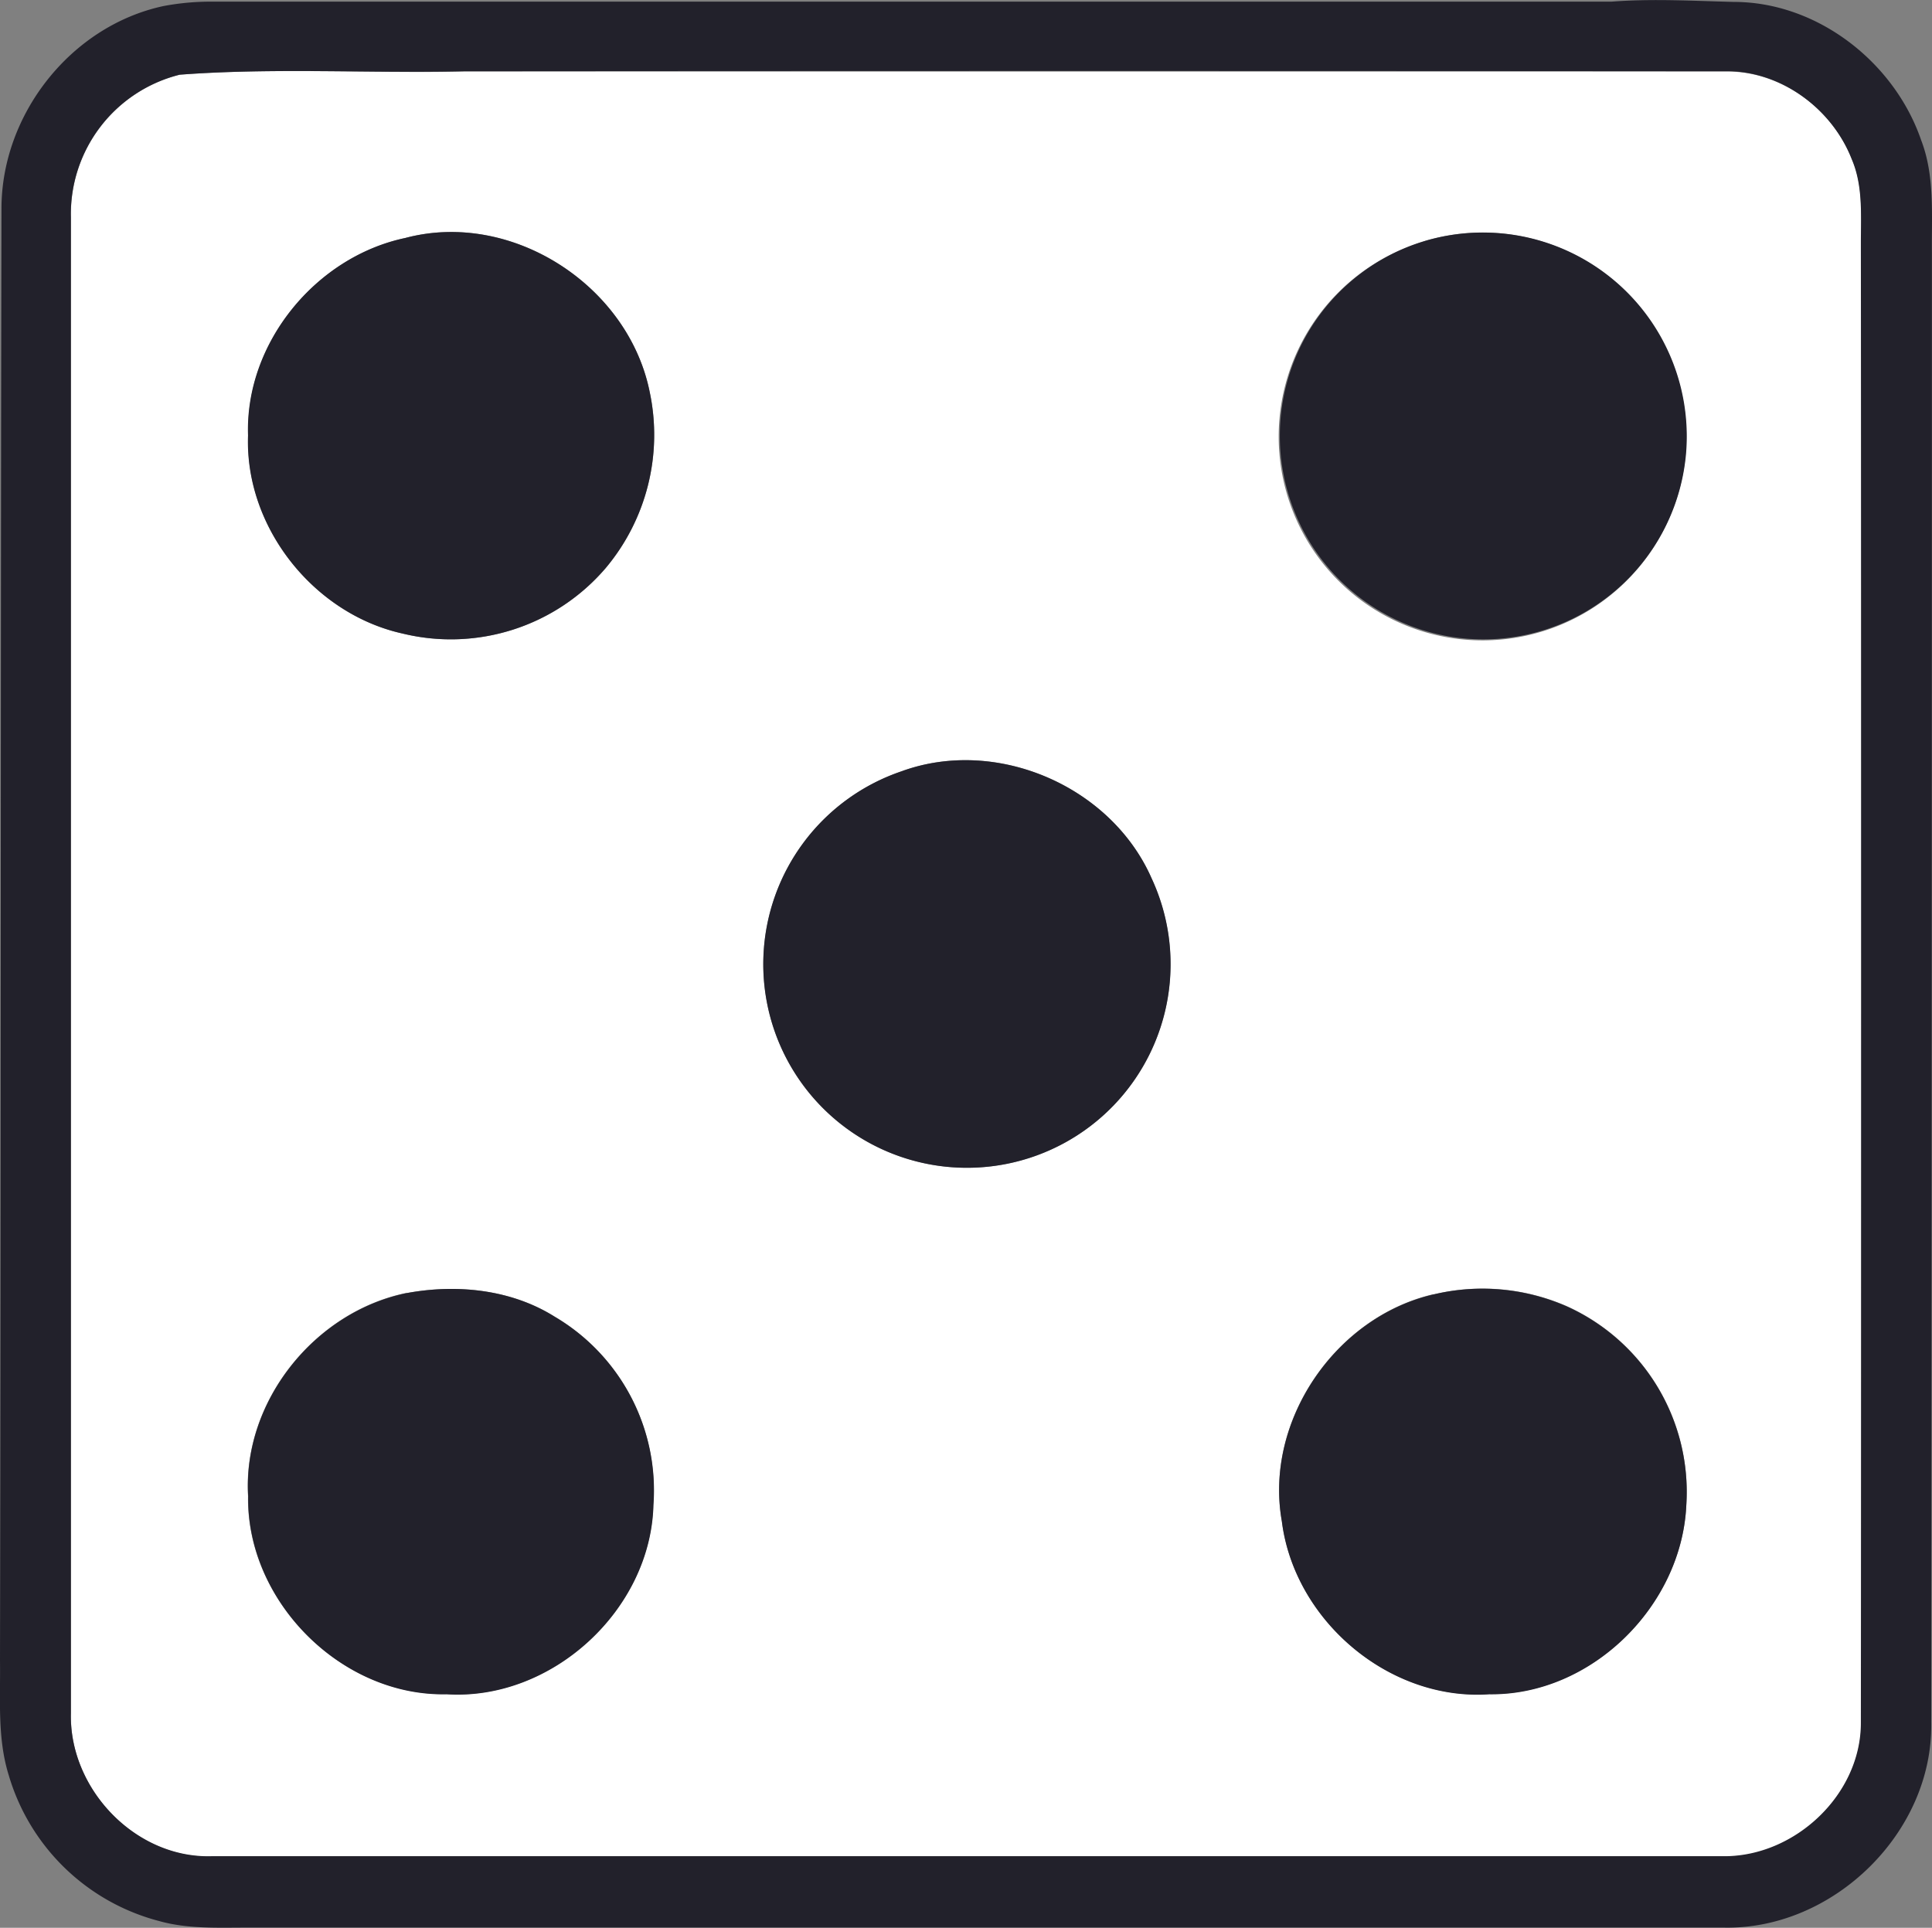 <svg xmlns="http://www.w3.org/2000/svg" viewBox="0 0 222.16 221.69"><rect x="0" y="0" width="222.16" height="221.69" fill="#808080" stroke="none"/><defs><style>.cls-1{fill:#fff;}.cls-2{fill:#22212b;}</style></defs><g id="Layer_2" data-name="Layer 2"><g id="Layer_1-2" data-name="Layer 1"><path class="cls-1" d="M20.66,8.59c10.86-.82,21.8-.14,32.7-.36q72.5,0,145,0c6.36-.13,12.32,4.24,14.61,10.1,1.32,3.06,1,6.47,1.06,9.73q-.06,85,0,170.06c0,8.25-7.53,15.42-15.69,15.38H24.3c-8.77.23-16.36-7.79-16.14-16.46q0-86,0-172A16.51,16.51,0,0,1,20.66,8.59Zm26,18.77c-10.32,2.16-18.47,12.1-18.11,22.71C28.13,60.6,36.06,70.6,46.31,72.86a23.43,23.43,0,0,0,23.3-7.49,23.82,23.82,0,0,0,5.1-20.29C72.24,32.8,58.82,24.13,46.63,27.36Zm117.12.38A23.44,23.44,0,1,0,182.36,30,23.3,23.3,0,0,0,163.75,27.74Zm-60,60.93A23.41,23.41,0,1,0,132.41,101C127.74,90.4,114.63,84.74,103.74,88.67Zm-57,60c-10.61,2.16-18.89,12.49-18.26,23.37-.21,12.09,10.71,23,22.82,22.77,12.09.77,23.47-9.67,23.78-21.76a23.17,23.17,0,0,0-11.36-21.66C58.74,148.27,52.52,147.64,46.78,148.7Zm118.09.15c-11.33,2.6-19.52,14.61-17.47,26.11,1.43,11.39,12.33,20.68,23.86,19.88,11.73.14,22.14-10.15,22.65-21.77a23.42,23.42,0,0,0-13.73-22.83A24.17,24.17,0,0,0,164.87,148.85Z"/><path class="cls-2" d="M18.78.7A29.15,29.15,0,0,1,24.3.19q80.51,0,161,0C190-.17,194.67.1,199.36.22c9.61,0,18.47,6.92,21.55,15.89,1.59,4.12,1.19,8.6,1.24,12.93q0,84.53-.08,169.06c.23,12.61-11.23,23.8-23.79,23.57q-85,0-170,0c-3.34,0-6.74.16-10-.76A24.46,24.46,0,0,1,1,204.13C-.32,199.88.06,195.41,0,191,.11,135.37.06,79.69.17,24,.16,13.18,8.12,3,18.78.7Zm1.88,7.89A16.51,16.51,0,0,0,8.15,25q0,86,0,172c-.22,8.67,7.37,16.69,16.14,16.46h174c8.16,0,15.73-7.13,15.69-15.38q.09-85,0-170.06c0-3.26.26-6.67-1.06-9.73-2.29-5.86-8.25-10.23-14.61-10.1q-72.51-.06-145,0C42.46,8.45,31.52,7.77,20.66,8.59Z"/><path class="cls-2" d="M46.63,27.36c12.19-3.23,25.61,5.44,28.08,17.72a23.82,23.82,0,0,1-5.1,20.29,23.43,23.43,0,0,1-23.3,7.49C36.06,70.6,28.13,60.6,28.52,50.07,28.16,39.46,36.31,29.52,46.63,27.36Z"/><path class="cls-2" d="M163.75,27.74a23.44,23.44,0,0,1,30.13,24.39,23.4,23.4,0,1,1-30.13-24.39Z"/><path class="cls-2" d="M103.74,88.67c10.89-3.93,24,1.73,28.67,12.3a23.42,23.42,0,1,1-28.67-12.3Z"/><path class="cls-2" d="M46.78,148.7c5.74-1.06,12-.43,17,2.72a23.17,23.17,0,0,1,11.36,21.66c-.31,12.09-11.69,22.53-23.78,21.76-12.11.27-23-10.68-22.82-22.77C27.89,161.19,36.17,150.86,46.78,148.7Z"/><path class="cls-2" d="M164.87,148.85a24.17,24.17,0,0,1,15.31,1.39,23.42,23.42,0,0,1,13.73,22.83C193.4,184.69,183,195,171.26,194.84c-11.53.8-22.43-8.49-23.86-19.88C145.35,163.46,153.54,151.45,164.87,148.85Z"/></g></g></svg>